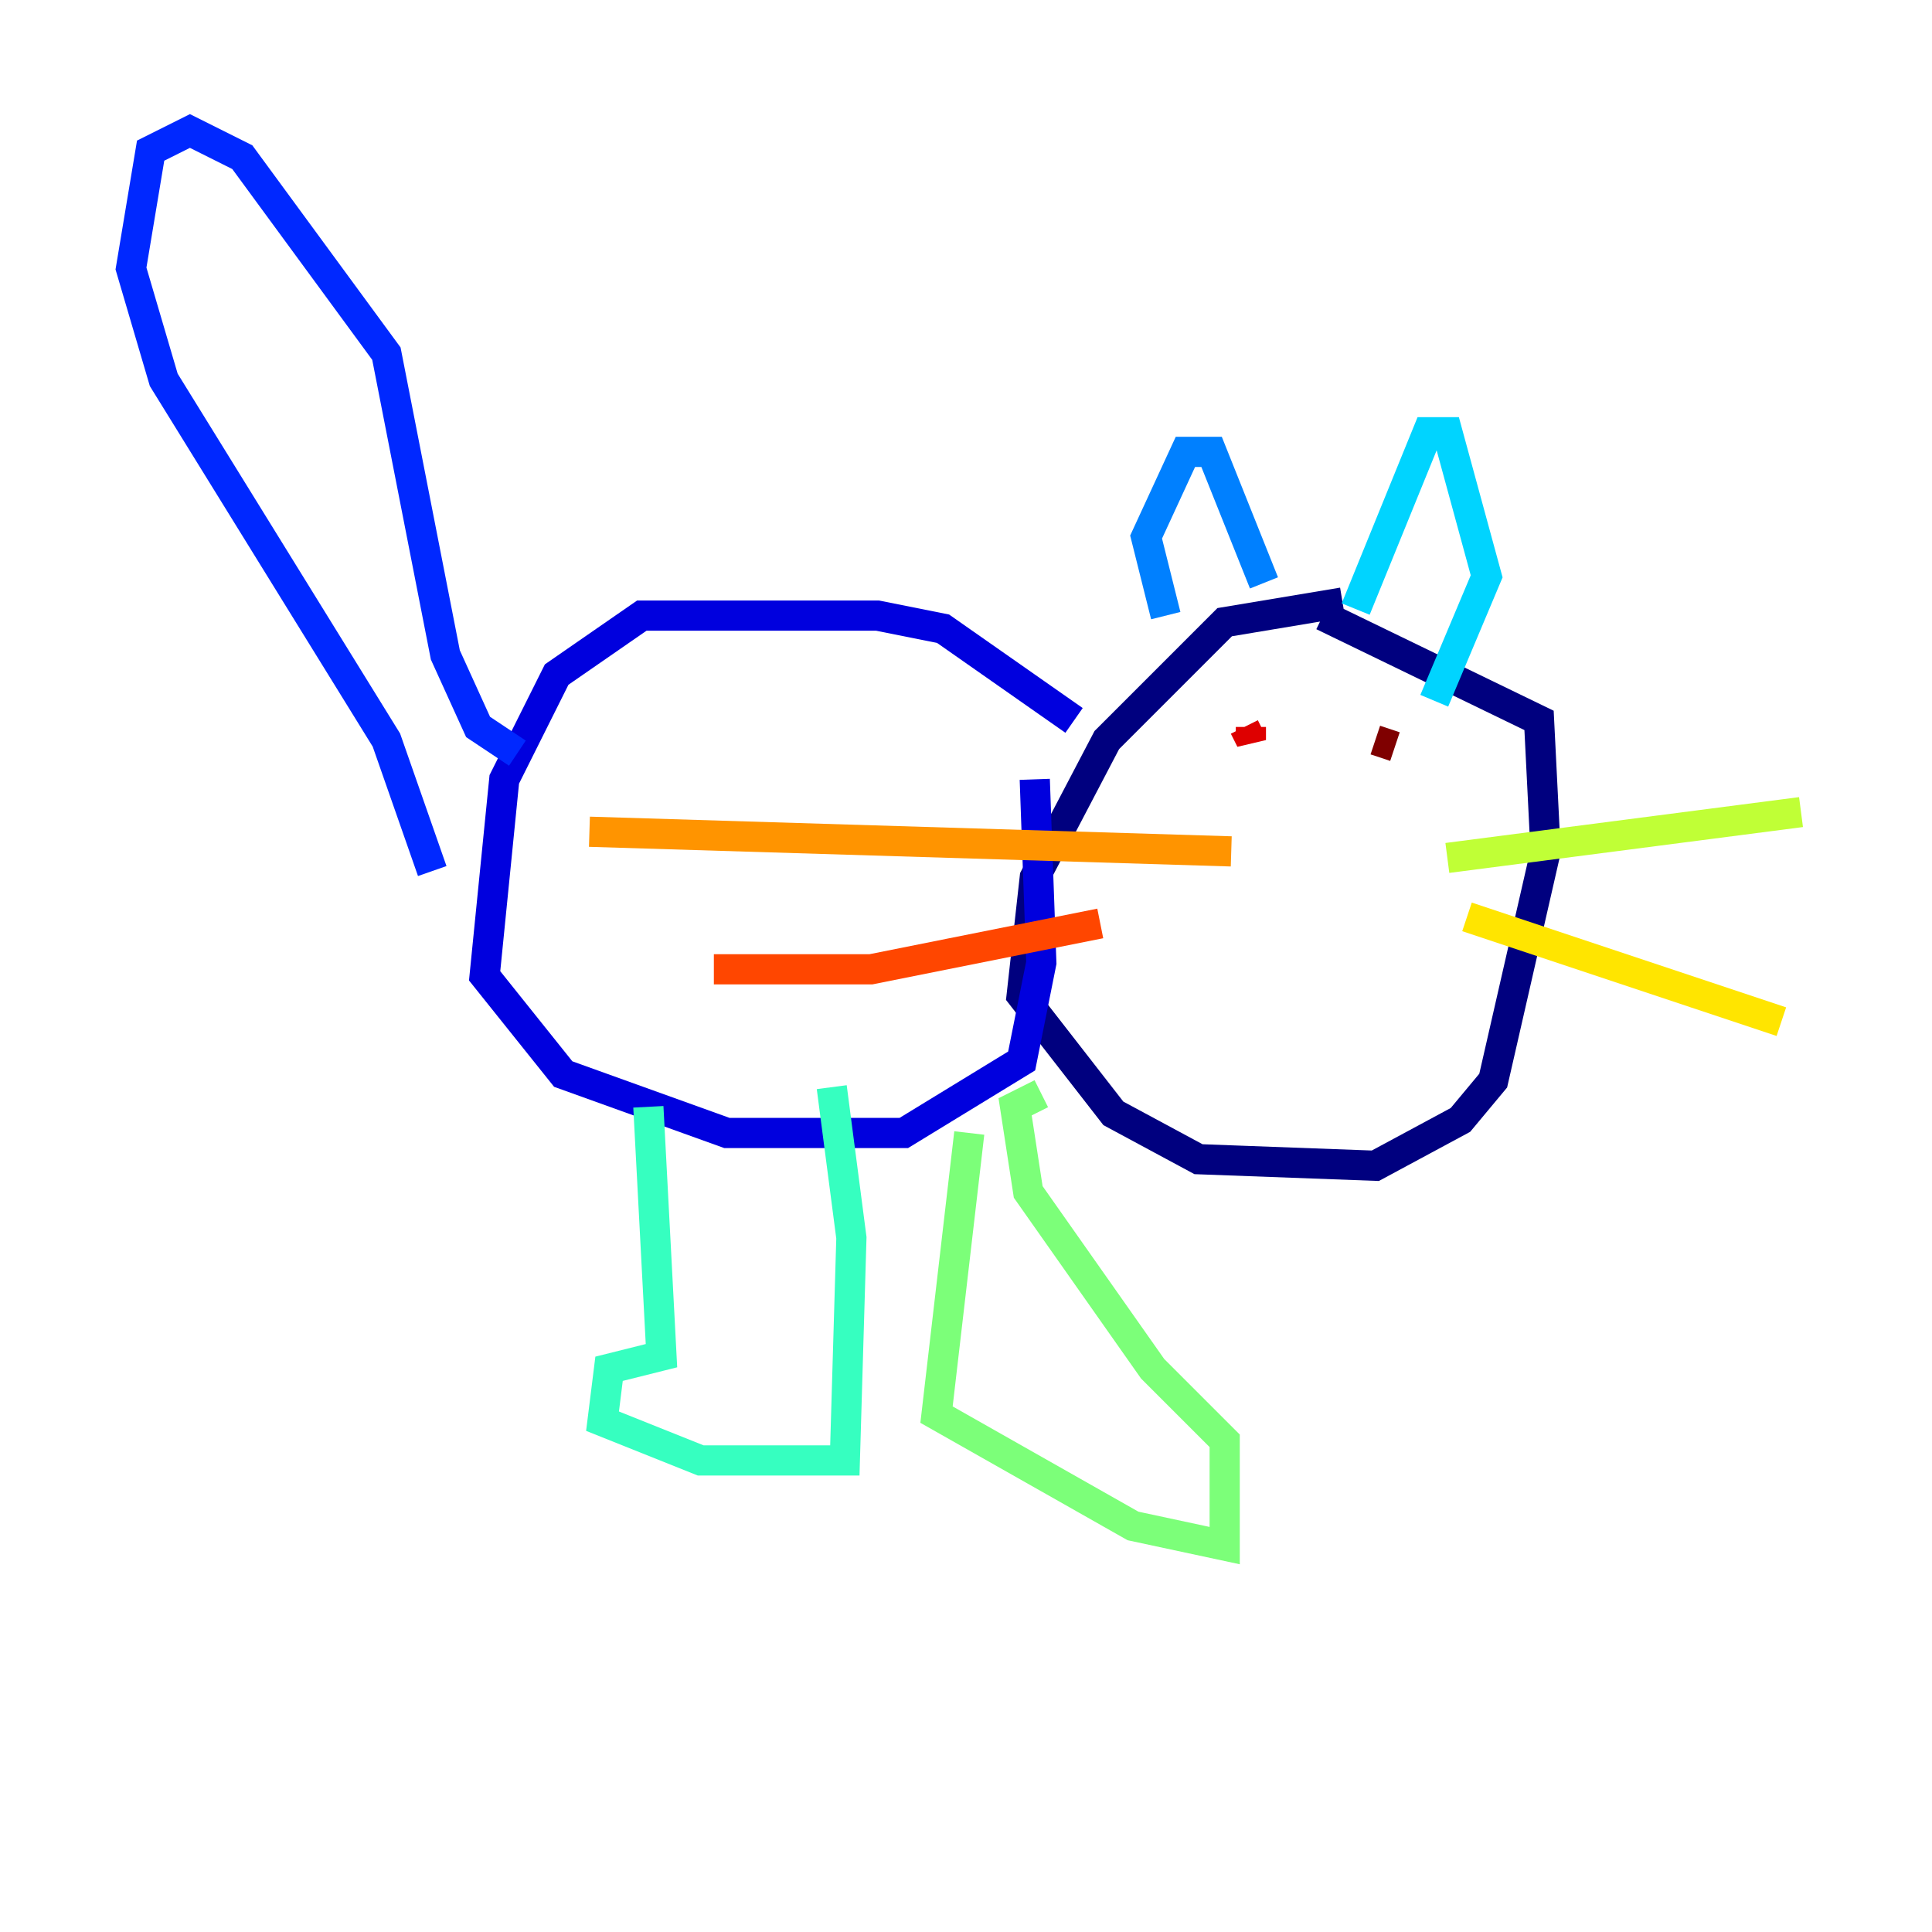 <?xml version="1.0" encoding="utf-8" ?>
<svg baseProfile="tiny" height="128" version="1.2" viewBox="0,0,128,128" width="128" xmlns="http://www.w3.org/2000/svg" xmlns:ev="http://www.w3.org/2001/xml-events" xmlns:xlink="http://www.w3.org/1999/xlink"><defs /><polyline fill="none" points="88.949,39.919 81.139,41.22 73.329,49.031 68.556,58.142 67.688,65.953 73.763,73.763 79.403,76.8 91.119,77.234 96.759,74.197 98.929,71.593 102.4,56.407 101.966,47.729 87.647,40.786" stroke="#00007f" stroke-width="2" /><polyline fill="none" points="71.159,47.729 62.481,41.654 58.142,40.786 42.522,40.786 36.881,44.691 33.41,51.634 32.108,64.651 37.315,71.159 48.163,75.064 59.878,75.064 67.688,70.291 68.99,63.783 68.556,51.634" stroke="#0000de" stroke-width="2" /><polyline fill="none" points="28.637,57.709 25.6,49.031 10.848,25.166 8.678,17.79 9.98,9.98 12.583,8.678 16.054,10.414 25.6,23.43 29.505,43.39 31.675,48.163 34.278,49.898" stroke="#0028ff" stroke-width="2" /><polyline fill="none" points="77.234,40.786 75.932,35.58 78.536,29.939 80.271,29.939 83.742,38.617" stroke="#0080ff" stroke-width="2" /><polyline fill="none" points="89.817,40.352 94.59,28.637 95.891,28.637 98.495,38.183 95.024,46.427" stroke="#00d4ff" stroke-width="2" /><polyline fill="none" points="42.956,73.329 43.824,89.817 40.352,90.685 39.919,94.156 46.427,96.759 55.973,96.759 56.407,82.007 55.105,72.027" stroke="#36ffc0" stroke-width="2" /><polyline fill="none" points="64.217,75.064 62.047,93.722 75.064,101.098 81.139,102.4 81.139,95.458 76.366,90.685 68.122,78.969 67.254,73.329 68.99,72.461" stroke="#7cff79" stroke-width="2" /><polyline fill="none" points="95.891,56.841 119.322,53.803" stroke="#c0ff36" stroke-width="2" /><polyline fill="none" points="97.193,60.746 118.02,67.688" stroke="#ffe500" stroke-width="2" /><polyline fill="none" points="81.573,56.407 39.051,55.105" stroke="#ff9400" stroke-width="2" /><polyline fill="none" points="72.895,61.18 57.709,64.217 47.295,64.217" stroke="#ff4600" stroke-width="2" /><polyline fill="none" points="82.441,48.163 82.875,49.031 82.875,48.163" stroke="#de0000" stroke-width="2" /><polyline fill="none" points="91.119,49.031 92.42,49.464" stroke="#7f0000" stroke-width="2" /></svg>